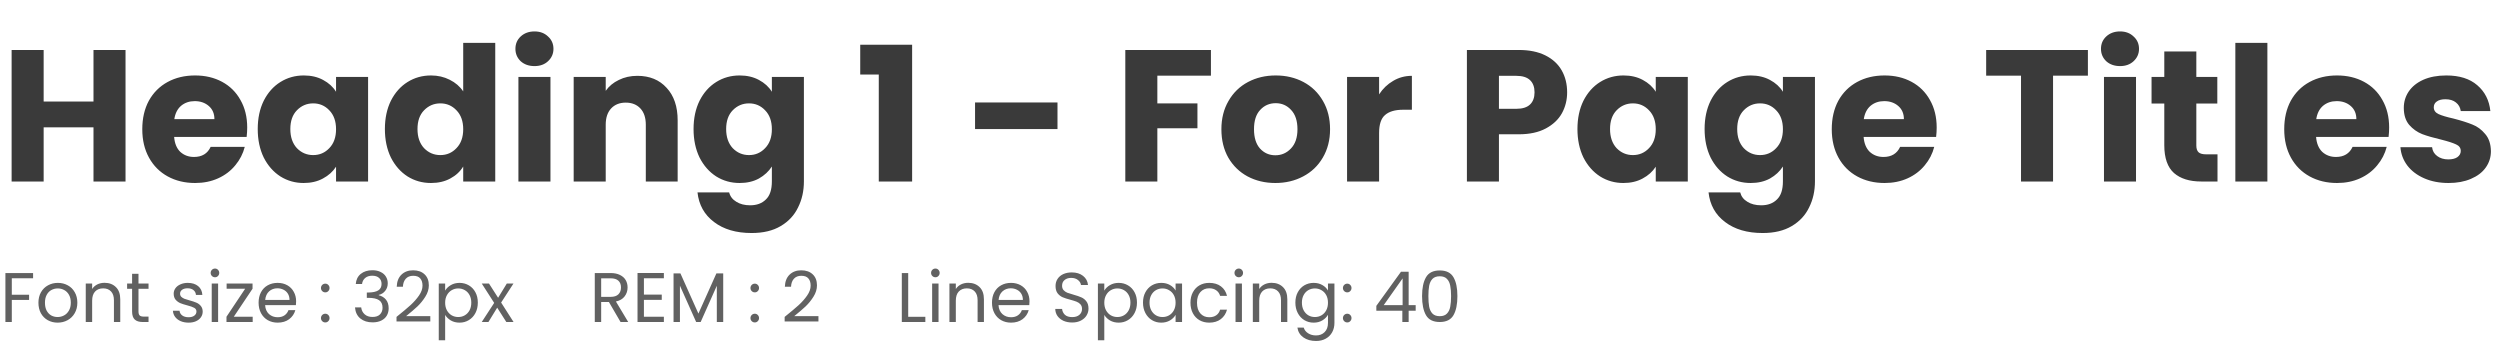 <svg width="427" height="60" viewBox="0 0 427 60" fill="none" xmlns="http://www.w3.org/2000/svg">
<path d="M21.44 8.536V31H15.968V21.752H7.456V31H1.984V8.536H7.456V17.336H15.968V8.536H21.44ZM42.222 21.784C42.222 22.296 42.19 22.829 42.126 23.384H29.742C29.828 24.493 30.18 25.347 30.798 25.944C31.438 26.52 32.217 26.808 33.134 26.808C34.5 26.808 35.449 26.232 35.982 25.08H41.806C41.508 26.253 40.964 27.309 40.174 28.248C39.406 29.187 38.436 29.923 37.262 30.456C36.089 30.989 34.777 31.256 33.326 31.256C31.577 31.256 30.02 30.883 28.654 30.136C27.289 29.389 26.222 28.323 25.454 26.936C24.686 25.549 24.302 23.928 24.302 22.072C24.302 20.216 24.676 18.595 25.422 17.208C26.19 15.821 27.257 14.755 28.622 14.008C29.988 13.261 31.556 12.888 33.326 12.888C35.054 12.888 36.59 13.251 37.934 13.976C39.278 14.701 40.324 15.736 41.07 17.08C41.838 18.424 42.222 19.992 42.222 21.784ZM36.622 20.344C36.622 19.405 36.302 18.659 35.662 18.104C35.022 17.549 34.222 17.272 33.262 17.272C32.345 17.272 31.566 17.539 30.926 18.072C30.308 18.605 29.924 19.363 29.774 20.344H36.622ZM44.021 22.04C44.021 20.205 44.362 18.595 45.045 17.208C45.749 15.821 46.698 14.755 47.893 14.008C49.088 13.261 50.421 12.888 51.893 12.888C53.152 12.888 54.25 13.144 55.189 13.656C56.149 14.168 56.885 14.84 57.397 15.672V13.144H62.869V31H57.397V28.472C56.864 29.304 56.117 29.976 55.157 30.488C54.218 31 53.12 31.256 51.861 31.256C50.41 31.256 49.088 30.883 47.893 30.136C46.698 29.368 45.749 28.291 45.045 26.904C44.362 25.496 44.021 23.875 44.021 22.04ZM57.397 22.072C57.397 20.707 57.013 19.629 56.245 18.84C55.498 18.051 54.581 17.656 53.493 17.656C52.405 17.656 51.477 18.051 50.709 18.84C49.962 19.608 49.589 20.675 49.589 22.04C49.589 23.405 49.962 24.493 50.709 25.304C51.477 26.093 52.405 26.488 53.493 26.488C54.581 26.488 55.498 26.093 56.245 25.304C57.013 24.515 57.397 23.437 57.397 22.072ZM65.74 22.04C65.74 20.205 66.081 18.595 66.764 17.208C67.468 15.821 68.417 14.755 69.612 14.008C70.806 13.261 72.14 12.888 73.612 12.888C74.785 12.888 75.852 13.133 76.812 13.624C77.793 14.115 78.561 14.776 79.116 15.608V7.32H84.588V31H79.116V28.44C78.604 29.293 77.868 29.976 76.908 30.488C75.969 31 74.87 31.256 73.612 31.256C72.14 31.256 70.806 30.883 69.612 30.136C68.417 29.368 67.468 28.291 66.764 26.904C66.081 25.496 65.74 23.875 65.74 22.04ZM79.116 22.072C79.116 20.707 78.732 19.629 77.964 18.84C77.217 18.051 76.3 17.656 75.212 17.656C74.124 17.656 73.196 18.051 72.428 18.84C71.681 19.608 71.308 20.675 71.308 22.04C71.308 23.405 71.681 24.493 72.428 25.304C73.196 26.093 74.124 26.488 75.212 26.488C76.3 26.488 77.217 26.093 77.964 25.304C78.732 24.515 79.116 23.437 79.116 22.072ZM91.299 11.288C90.338 11.288 89.549 11.011 88.93 10.456C88.333 9.88 88.034 9.176 88.034 8.344C88.034 7.491 88.333 6.787 88.93 6.232C89.549 5.656 90.338 5.368 91.299 5.368C92.237 5.368 93.005 5.656 93.603 6.232C94.221 6.787 94.531 7.491 94.531 8.344C94.531 9.176 94.221 9.88 93.603 10.456C93.005 11.011 92.237 11.288 91.299 11.288ZM94.019 13.144V31H88.546V13.144H94.019ZM108.864 12.952C110.955 12.952 112.619 13.635 113.856 15C115.115 16.344 115.744 18.2 115.744 20.568V31H110.304V21.304C110.304 20.109 109.995 19.181 109.376 18.52C108.757 17.859 107.925 17.528 106.88 17.528C105.835 17.528 105.003 17.859 104.384 18.52C103.765 19.181 103.456 20.109 103.456 21.304V31H97.984V13.144H103.456V15.512C104.011 14.723 104.757 14.104 105.696 13.656C106.635 13.187 107.691 12.952 108.864 12.952ZM126.331 12.888C127.589 12.888 128.688 13.144 129.627 13.656C130.587 14.168 131.323 14.84 131.835 15.672V13.144H137.307V30.968C137.307 32.611 136.976 34.093 136.315 35.416C135.675 36.76 134.683 37.827 133.339 38.616C132.016 39.405 130.363 39.8 128.379 39.8C125.733 39.8 123.589 39.171 121.947 37.912C120.304 36.675 119.365 34.989 119.131 32.856H124.539C124.709 33.539 125.115 34.072 125.755 34.456C126.395 34.861 127.184 35.064 128.123 35.064C129.253 35.064 130.149 34.733 130.811 34.072C131.493 33.432 131.835 32.397 131.835 30.968V28.44C131.301 29.272 130.565 29.955 129.627 30.488C128.688 31 127.589 31.256 126.331 31.256C124.859 31.256 123.525 30.883 122.331 30.136C121.136 29.368 120.187 28.291 119.483 26.904C118.8 25.496 118.459 23.875 118.459 22.04C118.459 20.205 118.8 18.595 119.483 17.208C120.187 15.821 121.136 14.755 122.331 14.008C123.525 13.261 124.859 12.888 126.331 12.888ZM131.835 22.072C131.835 20.707 131.451 19.629 130.683 18.84C129.936 18.051 129.019 17.656 127.931 17.656C126.843 17.656 125.915 18.051 125.147 18.84C124.4 19.608 124.027 20.675 124.027 22.04C124.027 23.405 124.4 24.493 125.147 25.304C125.915 26.093 126.843 26.488 127.931 26.488C129.019 26.488 129.936 26.093 130.683 25.304C131.451 24.515 131.835 23.437 131.835 22.072ZM146.927 12.728V7.64H155.791V31H150.095V12.728H146.927ZM180.619 17.496V22.04H166.539V17.496H180.619ZM206.827 8.536V12.92H197.675V17.656H204.523V21.912H197.675V31H192.203V8.536H206.827ZM217.831 31.256C216.081 31.256 214.503 30.883 213.095 30.136C211.708 29.389 210.609 28.323 209.799 26.936C209.009 25.549 208.615 23.928 208.615 22.072C208.615 20.237 209.02 18.627 209.831 17.24C210.641 15.832 211.751 14.755 213.159 14.008C214.567 13.261 216.145 12.888 217.895 12.888C219.644 12.888 221.223 13.261 222.631 14.008C224.039 14.755 225.148 15.832 225.959 17.24C226.769 18.627 227.175 20.237 227.175 22.072C227.175 23.907 226.759 25.528 225.927 26.936C225.116 28.323 223.996 29.389 222.567 30.136C221.159 30.883 219.58 31.256 217.831 31.256ZM217.831 26.52C218.876 26.52 219.761 26.136 220.487 25.368C221.233 24.6 221.607 23.501 221.607 22.072C221.607 20.643 221.244 19.544 220.519 18.776C219.815 18.008 218.94 17.624 217.895 17.624C216.828 17.624 215.943 18.008 215.239 18.776C214.535 19.523 214.183 20.621 214.183 22.072C214.183 23.501 214.524 24.6 215.207 25.368C215.911 26.136 216.785 26.52 217.831 26.52ZM235.55 16.12C236.19 15.139 236.99 14.371 237.95 13.816C238.91 13.24 239.976 12.952 241.15 12.952V18.744H239.646C238.28 18.744 237.256 19.043 236.574 19.64C235.891 20.216 235.55 21.24 235.55 22.712V31H230.078V13.144H235.55V16.12ZM267.667 15.768C267.667 17.069 267.368 18.264 266.771 19.352C266.173 20.419 265.256 21.283 264.019 21.944C262.781 22.605 261.245 22.936 259.411 22.936H256.019V31H250.547V8.536H259.411C261.203 8.536 262.717 8.845 263.955 9.464C265.192 10.083 266.12 10.936 266.739 12.024C267.357 13.112 267.667 14.36 267.667 15.768ZM258.995 18.584C260.04 18.584 260.819 18.339 261.331 17.848C261.843 17.357 262.099 16.664 262.099 15.768C262.099 14.872 261.843 14.179 261.331 13.688C260.819 13.197 260.04 12.952 258.995 12.952H256.019V18.584H258.995ZM269.427 22.04C269.427 20.205 269.769 18.595 270.451 17.208C271.155 15.821 272.105 14.755 273.299 14.008C274.494 13.261 275.827 12.888 277.299 12.888C278.558 12.888 279.657 13.144 280.595 13.656C281.555 14.168 282.291 14.84 282.803 15.672V13.144H288.275V31H282.803V28.472C282.27 29.304 281.523 29.976 280.563 30.488C279.625 31 278.526 31.256 277.267 31.256C275.817 31.256 274.494 30.883 273.299 30.136C272.105 29.368 271.155 28.291 270.451 26.904C269.769 25.496 269.427 23.875 269.427 22.04ZM282.803 22.072C282.803 20.707 282.419 19.629 281.651 18.84C280.905 18.051 279.987 17.656 278.899 17.656C277.811 17.656 276.883 18.051 276.115 18.84C275.369 19.608 274.995 20.675 274.995 22.04C274.995 23.405 275.369 24.493 276.115 25.304C276.883 26.093 277.811 26.488 278.899 26.488C279.987 26.488 280.905 26.093 281.651 25.304C282.419 24.515 282.803 23.437 282.803 22.072ZM299.018 12.888C300.277 12.888 301.375 13.144 302.314 13.656C303.274 14.168 304.01 14.84 304.522 15.672V13.144H309.994V30.968C309.994 32.611 309.663 34.093 309.002 35.416C308.362 36.76 307.37 37.827 306.026 38.616C304.703 39.405 303.05 39.8 301.066 39.8C298.421 39.8 296.277 39.171 294.634 37.912C292.991 36.675 292.053 34.989 291.818 32.856H297.226C297.397 33.539 297.802 34.072 298.442 34.456C299.082 34.861 299.871 35.064 300.81 35.064C301.941 35.064 302.837 34.733 303.498 34.072C304.181 33.432 304.522 32.397 304.522 30.968V28.44C303.989 29.272 303.253 29.955 302.314 30.488C301.375 31 300.277 31.256 299.018 31.256C297.546 31.256 296.213 30.883 295.018 30.136C293.823 29.368 292.874 28.291 292.17 26.904C291.487 25.496 291.146 23.875 291.146 22.04C291.146 20.205 291.487 18.595 292.17 17.208C292.874 15.821 293.823 14.755 295.018 14.008C296.213 13.261 297.546 12.888 299.018 12.888ZM304.522 22.072C304.522 20.707 304.138 19.629 303.37 18.84C302.623 18.051 301.706 17.656 300.618 17.656C299.53 17.656 298.602 18.051 297.834 18.84C297.087 19.608 296.714 20.675 296.714 22.04C296.714 23.405 297.087 24.493 297.834 25.304C298.602 26.093 299.53 26.488 300.618 26.488C301.706 26.488 302.623 26.093 303.37 25.304C304.138 24.515 304.522 23.437 304.522 22.072ZM330.785 21.784C330.785 22.296 330.753 22.829 330.689 23.384H318.305C318.39 24.493 318.742 25.347 319.361 25.944C320.001 26.52 320.779 26.808 321.697 26.808C323.062 26.808 324.011 26.232 324.545 25.08H330.369C330.07 26.253 329.526 27.309 328.737 28.248C327.969 29.187 326.998 29.923 325.825 30.456C324.651 30.989 323.339 31.256 321.889 31.256C320.139 31.256 318.582 30.883 317.217 30.136C315.851 29.389 314.785 28.323 314.017 26.936C313.249 25.549 312.865 23.928 312.865 22.072C312.865 20.216 313.238 18.595 313.985 17.208C314.753 15.821 315.819 14.755 317.185 14.008C318.55 13.261 320.118 12.888 321.889 12.888C323.617 12.888 325.153 13.251 326.497 13.976C327.841 14.701 328.886 15.736 329.633 17.08C330.401 18.424 330.785 19.992 330.785 21.784ZM325.185 20.344C325.185 19.405 324.865 18.659 324.225 18.104C323.585 17.549 322.785 17.272 321.825 17.272C320.907 17.272 320.129 17.539 319.489 18.072C318.87 18.605 318.486 19.363 318.337 20.344H325.185ZM356.613 8.536V12.92H350.661V31H345.189V12.92H339.237V8.536H356.613ZM362.111 11.288C361.151 11.288 360.362 11.011 359.743 10.456C359.146 9.88 358.847 9.176 358.847 8.344C358.847 7.491 359.146 6.787 359.743 6.232C360.362 5.656 361.151 5.368 362.111 5.368C363.05 5.368 363.818 5.656 364.415 6.232C365.034 6.787 365.343 7.491 365.343 8.344C365.343 9.176 365.034 9.88 364.415 10.456C363.818 11.011 363.05 11.288 362.111 11.288ZM364.831 13.144V31H359.359V13.144H364.831ZM378.749 26.36V31H375.965C373.981 31 372.434 30.52 371.325 29.56C370.215 28.579 369.661 26.989 369.661 24.792V17.688H367.485V13.144H369.661V8.792H375.133V13.144H378.717V17.688H375.133V24.856C375.133 25.389 375.261 25.773 375.517 26.008C375.773 26.243 376.199 26.36 376.797 26.36H378.749ZM387.269 7.32V31H381.797V7.32H387.269ZM408.066 21.784C408.066 22.296 408.034 22.829 407.97 23.384H395.586C395.671 24.493 396.023 25.347 396.642 25.944C397.282 26.52 398.061 26.808 398.978 26.808C400.343 26.808 401.293 26.232 401.826 25.08H407.65C407.351 26.253 406.807 27.309 406.018 28.248C405.25 29.187 404.279 29.923 403.106 30.456C401.933 30.989 400.621 31.256 399.17 31.256C397.421 31.256 395.863 30.883 394.498 30.136C393.133 29.389 392.066 28.323 391.298 26.936C390.53 25.549 390.146 23.928 390.146 22.072C390.146 20.216 390.519 18.595 391.266 17.208C392.034 15.821 393.101 14.755 394.466 14.008C395.831 13.261 397.399 12.888 399.17 12.888C400.898 12.888 402.434 13.251 403.778 13.976C405.122 14.701 406.167 15.736 406.914 17.08C407.682 18.424 408.066 19.992 408.066 21.784ZM402.466 20.344C402.466 19.405 402.146 18.659 401.506 18.104C400.866 17.549 400.066 17.272 399.106 17.272C398.189 17.272 397.41 17.539 396.77 18.072C396.151 18.605 395.767 19.363 395.618 20.344H402.466ZM418.217 31.256C416.659 31.256 415.273 30.989 414.057 30.456C412.841 29.923 411.881 29.197 411.177 28.28C410.473 27.341 410.078 26.296 409.993 25.144H415.401C415.465 25.763 415.753 26.264 416.265 26.648C416.777 27.032 417.406 27.224 418.153 27.224C418.835 27.224 419.358 27.096 419.721 26.84C420.105 26.563 420.297 26.211 420.297 25.784C420.297 25.272 420.03 24.899 419.497 24.664C418.963 24.408 418.099 24.131 416.905 23.832C415.625 23.533 414.558 23.224 413.705 22.904C412.851 22.563 412.115 22.04 411.497 21.336C410.878 20.611 410.569 19.64 410.569 18.424C410.569 17.4 410.846 16.472 411.401 15.64C411.977 14.787 412.809 14.115 413.897 13.624C415.006 13.133 416.318 12.888 417.833 12.888C420.073 12.888 421.833 13.443 423.113 14.552C424.414 15.661 425.161 17.133 425.353 18.968H420.297C420.211 18.349 419.934 17.859 419.465 17.496C419.017 17.133 418.419 16.952 417.673 16.952C417.033 16.952 416.542 17.08 416.201 17.336C415.859 17.571 415.689 17.901 415.689 18.328C415.689 18.84 415.955 19.224 416.489 19.48C417.043 19.736 417.897 19.992 419.049 20.248C420.371 20.589 421.449 20.931 422.281 21.272C423.113 21.592 423.838 22.125 424.457 22.872C425.097 23.597 425.427 24.579 425.449 25.816C425.449 26.861 425.15 27.8 424.553 28.632C423.977 29.443 423.134 30.083 422.025 30.552C420.937 31.021 419.667 31.256 418.217 31.256Z" fill="#3A3A3A"/>
<path d="M5.652 46.636V47.524H2.016V50.344H4.968V51.232H2.016V55H0.924V46.636H5.652ZM9.839 55.108C9.223 55.108 8.663 54.968 8.159 54.688C7.663 54.408 7.271 54.012 6.983 53.5C6.703 52.98 6.563 52.38 6.563 51.7C6.563 51.028 6.707 50.436 6.995 49.924C7.291 49.404 7.691 49.008 8.195 48.736C8.699 48.456 9.263 48.316 9.887 48.316C10.511 48.316 11.075 48.456 11.579 48.736C12.083 49.008 12.479 49.4 12.767 49.912C13.063 50.424 13.211 51.02 13.211 51.7C13.211 52.38 13.059 52.98 12.755 53.5C12.459 54.012 12.055 54.408 11.543 54.688C11.031 54.968 10.463 55.108 9.839 55.108ZM9.839 54.148C10.231 54.148 10.599 54.056 10.943 53.872C11.287 53.688 11.563 53.412 11.771 53.044C11.987 52.676 12.095 52.228 12.095 51.7C12.095 51.172 11.991 50.724 11.783 50.356C11.575 49.988 11.303 49.716 10.967 49.54C10.631 49.356 10.267 49.264 9.875 49.264C9.475 49.264 9.107 49.356 8.771 49.54C8.443 49.716 8.179 49.988 7.979 50.356C7.779 50.724 7.679 51.172 7.679 51.7C7.679 52.236 7.775 52.688 7.967 53.056C8.167 53.424 8.431 53.7 8.759 53.884C9.087 54.06 9.447 54.148 9.839 54.148ZM17.851 48.304C18.651 48.304 19.299 48.548 19.795 49.036C20.291 49.516 20.539 50.212 20.539 51.124V55H19.459V51.28C19.459 50.624 19.295 50.124 18.967 49.78C18.639 49.428 18.191 49.252 17.623 49.252C17.047 49.252 16.587 49.432 16.243 49.792C15.907 50.152 15.739 50.676 15.739 51.364V55H14.647V48.424H15.739V49.36C15.955 49.024 16.247 48.764 16.615 48.58C16.991 48.396 17.403 48.304 17.851 48.304ZM23.654 49.324V53.2C23.654 53.52 23.722 53.748 23.858 53.884C23.994 54.012 24.23 54.076 24.566 54.076H25.37V55H24.386C23.778 55 23.322 54.86 23.018 54.58C22.714 54.3 22.562 53.84 22.562 53.2V49.324H21.71V48.424H22.562V46.768H23.654V48.424H25.37V49.324H23.654ZM32.221 55.108C31.717 55.108 31.265 55.024 30.865 54.856C30.465 54.68 30.149 54.44 29.917 54.136C29.685 53.824 29.557 53.468 29.533 53.068H30.661C30.693 53.396 30.845 53.664 31.117 53.872C31.397 54.08 31.761 54.184 32.209 54.184C32.625 54.184 32.953 54.092 33.193 53.908C33.433 53.724 33.553 53.492 33.553 53.212C33.553 52.924 33.425 52.712 33.169 52.576C32.913 52.432 32.517 52.292 31.981 52.156C31.493 52.028 31.093 51.9 30.781 51.772C30.477 51.636 30.213 51.44 29.989 51.184C29.773 50.92 29.665 50.576 29.665 50.152C29.665 49.816 29.765 49.508 29.965 49.228C30.165 48.948 30.449 48.728 30.817 48.568C31.185 48.4 31.605 48.316 32.077 48.316C32.805 48.316 33.393 48.5 33.841 48.868C34.289 49.236 34.529 49.74 34.561 50.38H33.469C33.445 50.036 33.305 49.76 33.049 49.552C32.801 49.344 32.465 49.24 32.041 49.24C31.649 49.24 31.337 49.324 31.105 49.492C30.873 49.66 30.757 49.88 30.757 50.152C30.757 50.368 30.825 50.548 30.961 50.692C31.105 50.828 31.281 50.94 31.489 51.028C31.705 51.108 32.001 51.2 32.377 51.304C32.849 51.432 33.233 51.56 33.529 51.688C33.825 51.808 34.077 51.992 34.285 52.24C34.501 52.488 34.613 52.812 34.621 53.212C34.621 53.572 34.521 53.896 34.321 54.184C34.121 54.472 33.837 54.7 33.469 54.868C33.109 55.028 32.693 55.108 32.221 55.108ZM36.726 47.356C36.518 47.356 36.342 47.284 36.198 47.14C36.054 46.996 35.982 46.82 35.982 46.612C35.982 46.404 36.054 46.228 36.198 46.084C36.342 45.94 36.518 45.868 36.726 45.868C36.926 45.868 37.094 45.94 37.23 46.084C37.374 46.228 37.446 46.404 37.446 46.612C37.446 46.82 37.374 46.996 37.23 47.14C37.094 47.284 36.926 47.356 36.726 47.356ZM37.254 48.424V55H36.162V48.424H37.254ZM39.931 54.1H43.159V55H38.683V54.1L41.875 49.312H38.707V48.424H43.135V49.312L39.931 54.1ZM50.576 51.46C50.576 51.668 50.564 51.888 50.54 52.12H45.284C45.324 52.768 45.544 53.276 45.944 53.644C46.352 54.004 46.844 54.184 47.42 54.184C47.892 54.184 48.284 54.076 48.596 53.86C48.916 53.636 49.14 53.34 49.268 52.972H50.444C50.268 53.604 49.916 54.12 49.388 54.52C48.86 54.912 48.204 55.108 47.42 55.108C46.796 55.108 46.236 54.968 45.74 54.688C45.252 54.408 44.868 54.012 44.588 53.5C44.308 52.98 44.168 52.38 44.168 51.7C44.168 51.02 44.304 50.424 44.576 49.912C44.848 49.4 45.228 49.008 45.716 48.736C46.212 48.456 46.78 48.316 47.42 48.316C48.044 48.316 48.596 48.452 49.076 48.724C49.556 48.996 49.924 49.372 50.18 49.852C50.444 50.324 50.576 50.86 50.576 51.46ZM49.448 51.232C49.448 50.816 49.356 50.46 49.172 50.164C48.988 49.86 48.736 49.632 48.416 49.48C48.104 49.32 47.756 49.24 47.372 49.24C46.82 49.24 46.348 49.416 45.956 49.768C45.572 50.12 45.352 50.608 45.296 51.232H49.448ZM55.565 55.072C55.357 55.072 55.181 55 55.037 54.856C54.893 54.712 54.821 54.536 54.821 54.328C54.821 54.12 54.893 53.944 55.037 53.8C55.181 53.656 55.357 53.584 55.565 53.584C55.765 53.584 55.933 53.656 56.069 53.8C56.213 53.944 56.285 54.12 56.285 54.328C56.285 54.536 56.213 54.712 56.069 54.856C55.933 55 55.765 55.072 55.565 55.072ZM55.565 49.936C55.357 49.936 55.181 49.864 55.037 49.72C54.893 49.576 54.821 49.4 54.821 49.192C54.821 48.984 54.893 48.808 55.037 48.664C55.181 48.52 55.357 48.448 55.565 48.448C55.765 48.448 55.933 48.52 56.069 48.664C56.213 48.808 56.285 48.984 56.285 49.192C56.285 49.4 56.213 49.576 56.069 49.72C55.933 49.864 55.765 49.936 55.565 49.936ZM60.767 48.508C60.823 47.772 61.107 47.196 61.619 46.78C62.131 46.364 62.795 46.156 63.611 46.156C64.155 46.156 64.623 46.256 65.015 46.456C65.415 46.648 65.715 46.912 65.915 47.248C66.123 47.584 66.227 47.964 66.227 48.388C66.227 48.884 66.083 49.312 65.795 49.672C65.515 50.032 65.147 50.264 64.691 50.368V50.428C65.211 50.556 65.623 50.808 65.927 51.184C66.231 51.56 66.383 52.052 66.383 52.66C66.383 53.116 66.279 53.528 66.071 53.896C65.863 54.256 65.551 54.54 65.135 54.748C64.719 54.956 64.219 55.06 63.635 55.06C62.787 55.06 62.091 54.84 61.547 54.4C61.003 53.952 60.699 53.32 60.635 52.504H61.691C61.747 52.984 61.943 53.376 62.279 53.68C62.615 53.984 63.063 54.136 63.623 54.136C64.183 54.136 64.607 53.992 64.895 53.704C65.191 53.408 65.339 53.028 65.339 52.564C65.339 51.964 65.139 51.532 64.739 51.268C64.339 51.004 63.735 50.872 62.927 50.872H62.651V49.96H62.939C63.675 49.952 64.231 49.832 64.607 49.6C64.983 49.36 65.171 48.992 65.171 48.496C65.171 48.072 65.031 47.732 64.751 47.476C64.479 47.22 64.087 47.092 63.575 47.092C63.079 47.092 62.679 47.22 62.375 47.476C62.071 47.732 61.891 48.076 61.835 48.508H60.767ZM67.725 54.124C68.741 53.308 69.537 52.64 70.113 52.12C70.689 51.592 71.173 51.044 71.565 50.476C71.965 49.9 72.165 49.336 72.165 48.784C72.165 48.264 72.037 47.856 71.781 47.56C71.533 47.256 71.129 47.104 70.569 47.104C70.025 47.104 69.601 47.276 69.297 47.62C69.001 47.956 68.841 48.408 68.817 48.976H67.761C67.793 48.08 68.065 47.388 68.577 46.9C69.089 46.412 69.749 46.168 70.557 46.168C71.381 46.168 72.033 46.396 72.513 46.852C73.001 47.308 73.245 47.936 73.245 48.736C73.245 49.4 73.045 50.048 72.645 50.68C72.253 51.304 71.805 51.856 71.301 52.336C70.797 52.808 70.153 53.36 69.369 53.992H73.497V54.904H67.725V54.124ZM76.032 49.636C76.248 49.26 76.568 48.948 76.992 48.7C77.424 48.444 77.924 48.316 78.492 48.316C79.076 48.316 79.604 48.456 80.076 48.736C80.556 49.016 80.932 49.412 81.204 49.924C81.476 50.428 81.612 51.016 81.612 51.688C81.612 52.352 81.476 52.944 81.204 53.464C80.932 53.984 80.556 54.388 80.076 54.676C79.604 54.964 79.076 55.108 78.492 55.108C77.932 55.108 77.436 54.984 77.004 54.736C76.58 54.48 76.256 54.164 76.032 53.788V58.12H74.94V48.424H76.032V49.636ZM80.496 51.688C80.496 51.192 80.396 50.76 80.196 50.392C79.996 50.024 79.724 49.744 79.38 49.552C79.044 49.36 78.672 49.264 78.264 49.264C77.864 49.264 77.492 49.364 77.148 49.564C76.812 49.756 76.54 50.04 76.332 50.416C76.132 50.784 76.032 51.212 76.032 51.7C76.032 52.196 76.132 52.632 76.332 53.008C76.54 53.376 76.812 53.66 77.148 53.86C77.492 54.052 77.864 54.148 78.264 54.148C78.672 54.148 79.044 54.052 79.38 53.86C79.724 53.66 79.996 53.376 80.196 53.008C80.396 52.632 80.496 52.192 80.496 51.688ZM86.481 55L84.921 52.552L83.421 55H82.281L84.405 51.736L82.281 48.424H83.517L85.077 50.86L86.565 48.424H87.705L85.593 51.676L87.717 55H86.481ZM105.992 55L104 51.58H102.68V55H101.588V46.636H104.288C104.92 46.636 105.452 46.744 105.884 46.96C106.324 47.176 106.652 47.468 106.868 47.836C107.084 48.204 107.192 48.624 107.192 49.096C107.192 49.672 107.024 50.18 106.688 50.62C106.36 51.06 105.864 51.352 105.2 51.496L107.3 55H105.992ZM102.68 50.704H104.288C104.88 50.704 105.324 50.56 105.62 50.272C105.916 49.976 106.064 49.584 106.064 49.096C106.064 48.6 105.916 48.216 105.62 47.944C105.332 47.672 104.888 47.536 104.288 47.536H102.68V50.704ZM109.981 47.524V50.32H113.029V51.22H109.981V54.1H113.389V55H108.889V46.624H113.389V47.524H109.981ZM123.525 46.696V55H122.433V48.808L119.673 55H118.905L116.133 48.796V55H115.041V46.696H116.217L119.289 53.56L122.361 46.696H123.525ZM128.924 55.072C128.716 55.072 128.54 55 128.396 54.856C128.252 54.712 128.18 54.536 128.18 54.328C128.18 54.12 128.252 53.944 128.396 53.8C128.54 53.656 128.716 53.584 128.924 53.584C129.124 53.584 129.292 53.656 129.428 53.8C129.572 53.944 129.644 54.12 129.644 54.328C129.644 54.536 129.572 54.712 129.428 54.856C129.292 55 129.124 55.072 128.924 55.072ZM128.924 49.936C128.716 49.936 128.54 49.864 128.396 49.72C128.252 49.576 128.18 49.4 128.18 49.192C128.18 48.984 128.252 48.808 128.396 48.664C128.54 48.52 128.716 48.448 128.924 48.448C129.124 48.448 129.292 48.52 129.428 48.664C129.572 48.808 129.644 48.984 129.644 49.192C129.644 49.4 129.572 49.576 129.428 49.72C129.292 49.864 129.124 49.936 128.924 49.936ZM134.018 54.124C135.034 53.308 135.83 52.64 136.406 52.12C136.982 51.592 137.466 51.044 137.858 50.476C138.258 49.9 138.458 49.336 138.458 48.784C138.458 48.264 138.33 47.856 138.074 47.56C137.826 47.256 137.422 47.104 136.862 47.104C136.318 47.104 135.894 47.276 135.59 47.62C135.294 47.956 135.134 48.408 135.11 48.976H134.054C134.086 48.08 134.358 47.388 134.87 46.9C135.382 46.412 136.042 46.168 136.85 46.168C137.674 46.168 138.326 46.396 138.806 46.852C139.294 47.308 139.538 47.936 139.538 48.736C139.538 49.4 139.338 50.048 138.938 50.68C138.546 51.304 138.098 51.856 137.594 52.336C137.09 52.808 136.446 53.36 135.662 53.992H139.79V54.904H134.018V54.124ZM155.121 54.112H158.049V55H154.029V46.636H155.121V54.112ZM159.773 47.356C159.565 47.356 159.389 47.284 159.245 47.14C159.101 46.996 159.029 46.82 159.029 46.612C159.029 46.404 159.101 46.228 159.245 46.084C159.389 45.94 159.565 45.868 159.773 45.868C159.973 45.868 160.141 45.94 160.277 46.084C160.421 46.228 160.493 46.404 160.493 46.612C160.493 46.82 160.421 46.996 160.277 47.14C160.141 47.284 159.973 47.356 159.773 47.356ZM160.301 48.424V55H159.209V48.424H160.301ZM165.366 48.304C166.166 48.304 166.814 48.548 167.31 49.036C167.806 49.516 168.054 50.212 168.054 51.124V55H166.974V51.28C166.974 50.624 166.81 50.124 166.482 49.78C166.154 49.428 165.706 49.252 165.138 49.252C164.562 49.252 164.102 49.432 163.758 49.792C163.422 50.152 163.254 50.676 163.254 51.364V55H162.162V48.424H163.254V49.36C163.47 49.024 163.762 48.764 164.13 48.58C164.506 48.396 164.918 48.304 165.366 48.304ZM175.838 51.46C175.838 51.668 175.826 51.888 175.802 52.12H170.546C170.586 52.768 170.806 53.276 171.206 53.644C171.614 54.004 172.106 54.184 172.682 54.184C173.154 54.184 173.546 54.076 173.858 53.86C174.178 53.636 174.402 53.34 174.53 52.972H175.706C175.53 53.604 175.178 54.12 174.65 54.52C174.122 54.912 173.466 55.108 172.682 55.108C172.058 55.108 171.498 54.968 171.002 54.688C170.514 54.408 170.13 54.012 169.85 53.5C169.57 52.98 169.43 52.38 169.43 51.7C169.43 51.02 169.566 50.424 169.838 49.912C170.11 49.4 170.49 49.008 170.978 48.736C171.474 48.456 172.042 48.316 172.682 48.316C173.306 48.316 173.858 48.452 174.338 48.724C174.818 48.996 175.186 49.372 175.442 49.852C175.706 50.324 175.838 50.86 175.838 51.46ZM174.71 51.232C174.71 50.816 174.618 50.46 174.434 50.164C174.25 49.86 173.998 49.632 173.678 49.48C173.366 49.32 173.018 49.24 172.634 49.24C172.082 49.24 171.61 49.416 171.218 49.768C170.834 50.12 170.614 50.608 170.558 51.232H174.71ZM183.131 55.084C182.579 55.084 182.083 54.988 181.643 54.796C181.211 54.596 180.871 54.324 180.623 53.98C180.375 53.628 180.247 53.224 180.239 52.768H181.403C181.443 53.16 181.603 53.492 181.883 53.764C182.171 54.028 182.587 54.16 183.131 54.16C183.651 54.16 184.059 54.032 184.355 53.776C184.659 53.512 184.811 53.176 184.811 52.768C184.811 52.448 184.723 52.188 184.547 51.988C184.371 51.788 184.151 51.636 183.887 51.532C183.623 51.428 183.267 51.316 182.819 51.196C182.267 51.052 181.823 50.908 181.487 50.764C181.159 50.62 180.875 50.396 180.635 50.092C180.403 49.78 180.287 49.364 180.287 48.844C180.287 48.388 180.403 47.984 180.635 47.632C180.867 47.28 181.191 47.008 181.607 46.816C182.031 46.624 182.515 46.528 183.059 46.528C183.843 46.528 184.483 46.724 184.979 47.116C185.483 47.508 185.767 48.028 185.831 48.676H184.631C184.591 48.356 184.423 48.076 184.127 47.836C183.831 47.588 183.439 47.464 182.951 47.464C182.495 47.464 182.123 47.584 181.835 47.824C181.547 48.056 181.403 48.384 181.403 48.808C181.403 49.112 181.487 49.36 181.655 49.552C181.831 49.744 182.043 49.892 182.291 49.996C182.547 50.092 182.903 50.204 183.359 50.332C183.911 50.484 184.355 50.636 184.691 50.788C185.027 50.932 185.315 51.16 185.555 51.472C185.795 51.776 185.915 52.192 185.915 52.72C185.915 53.128 185.807 53.512 185.591 53.872C185.375 54.232 185.055 54.524 184.631 54.748C184.207 54.972 183.707 55.084 183.131 55.084ZM188.614 49.636C188.83 49.26 189.15 48.948 189.574 48.7C190.006 48.444 190.506 48.316 191.074 48.316C191.658 48.316 192.186 48.456 192.658 48.736C193.138 49.016 193.514 49.412 193.786 49.924C194.058 50.428 194.194 51.016 194.194 51.688C194.194 52.352 194.058 52.944 193.786 53.464C193.514 53.984 193.138 54.388 192.658 54.676C192.186 54.964 191.658 55.108 191.074 55.108C190.514 55.108 190.018 54.984 189.586 54.736C189.162 54.48 188.838 54.164 188.614 53.788V58.12H187.522V48.424H188.614V49.636ZM193.078 51.688C193.078 51.192 192.978 50.76 192.778 50.392C192.578 50.024 192.306 49.744 191.962 49.552C191.626 49.36 191.254 49.264 190.846 49.264C190.446 49.264 190.074 49.364 189.73 49.564C189.394 49.756 189.122 50.04 188.914 50.416C188.714 50.784 188.614 51.212 188.614 51.7C188.614 52.196 188.714 52.632 188.914 53.008C189.122 53.376 189.394 53.66 189.73 53.86C190.074 54.052 190.446 54.148 190.846 54.148C191.254 54.148 191.626 54.052 191.962 53.86C192.306 53.66 192.578 53.376 192.778 53.008C192.978 52.632 193.078 52.192 193.078 51.688ZM195.223 51.688C195.223 51.016 195.359 50.428 195.631 49.924C195.903 49.412 196.275 49.016 196.747 48.736C197.227 48.456 197.759 48.316 198.343 48.316C198.919 48.316 199.419 48.44 199.843 48.688C200.267 48.936 200.583 49.248 200.791 49.624V48.424H201.895V55H200.791V53.776C200.575 54.16 200.251 54.48 199.819 54.736C199.395 54.984 198.899 55.108 198.331 55.108C197.747 55.108 197.219 54.964 196.747 54.676C196.275 54.388 195.903 53.984 195.631 53.464C195.359 52.944 195.223 52.352 195.223 51.688ZM200.791 51.7C200.791 51.204 200.691 50.772 200.491 50.404C200.291 50.036 200.019 49.756 199.675 49.564C199.339 49.364 198.967 49.264 198.559 49.264C198.151 49.264 197.779 49.36 197.443 49.552C197.107 49.744 196.839 50.024 196.639 50.392C196.439 50.76 196.339 51.192 196.339 51.688C196.339 52.192 196.439 52.632 196.639 53.008C196.839 53.376 197.107 53.66 197.443 53.86C197.779 54.052 198.151 54.148 198.559 54.148C198.967 54.148 199.339 54.052 199.675 53.86C200.019 53.66 200.291 53.376 200.491 53.008C200.691 52.632 200.791 52.196 200.791 51.7ZM203.332 51.7C203.332 51.02 203.468 50.428 203.74 49.924C204.012 49.412 204.388 49.016 204.868 48.736C205.356 48.456 205.912 48.316 206.536 48.316C207.344 48.316 208.008 48.512 208.528 48.904C209.056 49.296 209.404 49.84 209.572 50.536H208.396C208.284 50.136 208.064 49.82 207.736 49.588C207.416 49.356 207.016 49.24 206.536 49.24C205.912 49.24 205.408 49.456 205.024 49.888C204.64 50.312 204.448 50.916 204.448 51.7C204.448 52.492 204.64 53.104 205.024 53.536C205.408 53.968 205.912 54.184 206.536 54.184C207.016 54.184 207.416 54.072 207.736 53.848C208.056 53.624 208.276 53.304 208.396 52.888H209.572C209.396 53.56 209.044 54.1 208.516 54.508C207.988 54.908 207.328 55.108 206.536 55.108C205.912 55.108 205.356 54.968 204.868 54.688C204.388 54.408 204.012 54.012 203.74 53.5C203.468 52.988 203.332 52.388 203.332 51.7ZM211.593 47.356C211.385 47.356 211.209 47.284 211.065 47.14C210.921 46.996 210.849 46.82 210.849 46.612C210.849 46.404 210.921 46.228 211.065 46.084C211.209 45.94 211.385 45.868 211.593 45.868C211.793 45.868 211.961 45.94 212.097 46.084C212.241 46.228 212.313 46.404 212.313 46.612C212.313 46.82 212.241 46.996 212.097 47.14C211.961 47.284 211.793 47.356 211.593 47.356ZM212.121 48.424V55H211.029V48.424H212.121ZM217.187 48.304C217.987 48.304 218.635 48.548 219.131 49.036C219.627 49.516 219.875 50.212 219.875 51.124V55H218.795V51.28C218.795 50.624 218.631 50.124 218.303 49.78C217.975 49.428 217.527 49.252 216.959 49.252C216.383 49.252 215.923 49.432 215.579 49.792C215.243 50.152 215.075 50.676 215.075 51.364V55H213.983V48.424H215.075V49.36C215.291 49.024 215.583 48.764 215.951 48.58C216.327 48.396 216.739 48.304 217.187 48.304ZM224.37 48.316C224.938 48.316 225.434 48.44 225.858 48.688C226.29 48.936 226.61 49.248 226.818 49.624V48.424H227.922V55.144C227.922 55.744 227.794 56.276 227.538 56.74C227.282 57.212 226.914 57.58 226.434 57.844C225.962 58.108 225.41 58.24 224.778 58.24C223.914 58.24 223.194 58.036 222.618 57.628C222.042 57.22 221.702 56.664 221.598 55.96H222.678C222.798 56.36 223.046 56.68 223.422 56.92C223.798 57.168 224.25 57.292 224.778 57.292C225.378 57.292 225.866 57.104 226.242 56.728C226.626 56.352 226.818 55.824 226.818 55.144V53.764C226.602 54.148 226.282 54.468 225.858 54.724C225.434 54.98 224.938 55.108 224.37 55.108C223.786 55.108 223.254 54.964 222.774 54.676C222.302 54.388 221.93 53.984 221.658 53.464C221.386 52.944 221.25 52.352 221.25 51.688C221.25 51.016 221.386 50.428 221.658 49.924C221.93 49.412 222.302 49.016 222.774 48.736C223.254 48.456 223.786 48.316 224.37 48.316ZM226.818 51.7C226.818 51.204 226.718 50.772 226.518 50.404C226.318 50.036 226.046 49.756 225.702 49.564C225.366 49.364 224.994 49.264 224.586 49.264C224.178 49.264 223.806 49.36 223.47 49.552C223.134 49.744 222.866 50.024 222.666 50.392C222.466 50.76 222.366 51.192 222.366 51.688C222.366 52.192 222.466 52.632 222.666 53.008C222.866 53.376 223.134 53.66 223.47 53.86C223.806 54.052 224.178 54.148 224.586 54.148C224.994 54.148 225.366 54.052 225.702 53.86C226.046 53.66 226.318 53.376 226.518 53.008C226.718 52.632 226.818 52.196 226.818 51.7ZM230.116 55.072C229.908 55.072 229.732 55 229.588 54.856C229.444 54.712 229.372 54.536 229.372 54.328C229.372 54.12 229.444 53.944 229.588 53.8C229.732 53.656 229.908 53.584 230.116 53.584C230.316 53.584 230.484 53.656 230.62 53.8C230.764 53.944 230.836 54.12 230.836 54.328C230.836 54.536 230.764 54.712 230.62 54.856C230.484 55 230.316 55.072 230.116 55.072ZM230.116 49.936C229.908 49.936 229.732 49.864 229.588 49.72C229.444 49.576 229.372 49.4 229.372 49.192C229.372 48.984 229.444 48.808 229.588 48.664C229.732 48.52 229.908 48.448 230.116 48.448C230.316 48.448 230.484 48.52 230.62 48.664C230.764 48.808 230.836 48.984 230.836 49.192C230.836 49.4 230.764 49.576 230.62 49.72C230.484 49.864 230.316 49.936 230.116 49.936ZM235.078 53.068V52.24L239.29 46.408H240.598V52.12H241.798V53.068H240.598V55H239.518V53.068H235.078ZM239.566 47.548L236.338 52.12H239.566V47.548ZM242.889 50.572C242.889 49.196 243.113 48.124 243.561 47.356C244.009 46.58 244.793 46.192 245.913 46.192C247.025 46.192 247.805 46.58 248.253 47.356C248.701 48.124 248.925 49.196 248.925 50.572C248.925 51.972 248.701 53.06 248.253 53.836C247.805 54.612 247.025 55 245.913 55C244.793 55 244.009 54.612 243.561 53.836C243.113 53.06 242.889 51.972 242.889 50.572ZM247.845 50.572C247.845 49.876 247.797 49.288 247.701 48.808C247.613 48.32 247.425 47.928 247.137 47.632C246.857 47.336 246.449 47.188 245.913 47.188C245.369 47.188 244.953 47.336 244.665 47.632C244.385 47.928 244.197 48.32 244.101 48.808C244.013 49.288 243.969 49.876 243.969 50.572C243.969 51.292 244.013 51.896 244.101 52.384C244.197 52.872 244.385 53.264 244.665 53.56C244.953 53.856 245.369 54.004 245.913 54.004C246.449 54.004 246.857 53.856 247.137 53.56C247.425 53.264 247.613 52.872 247.701 52.384C247.797 51.896 247.845 51.292 247.845 50.572Z" fill="#616161"/>
</svg>
